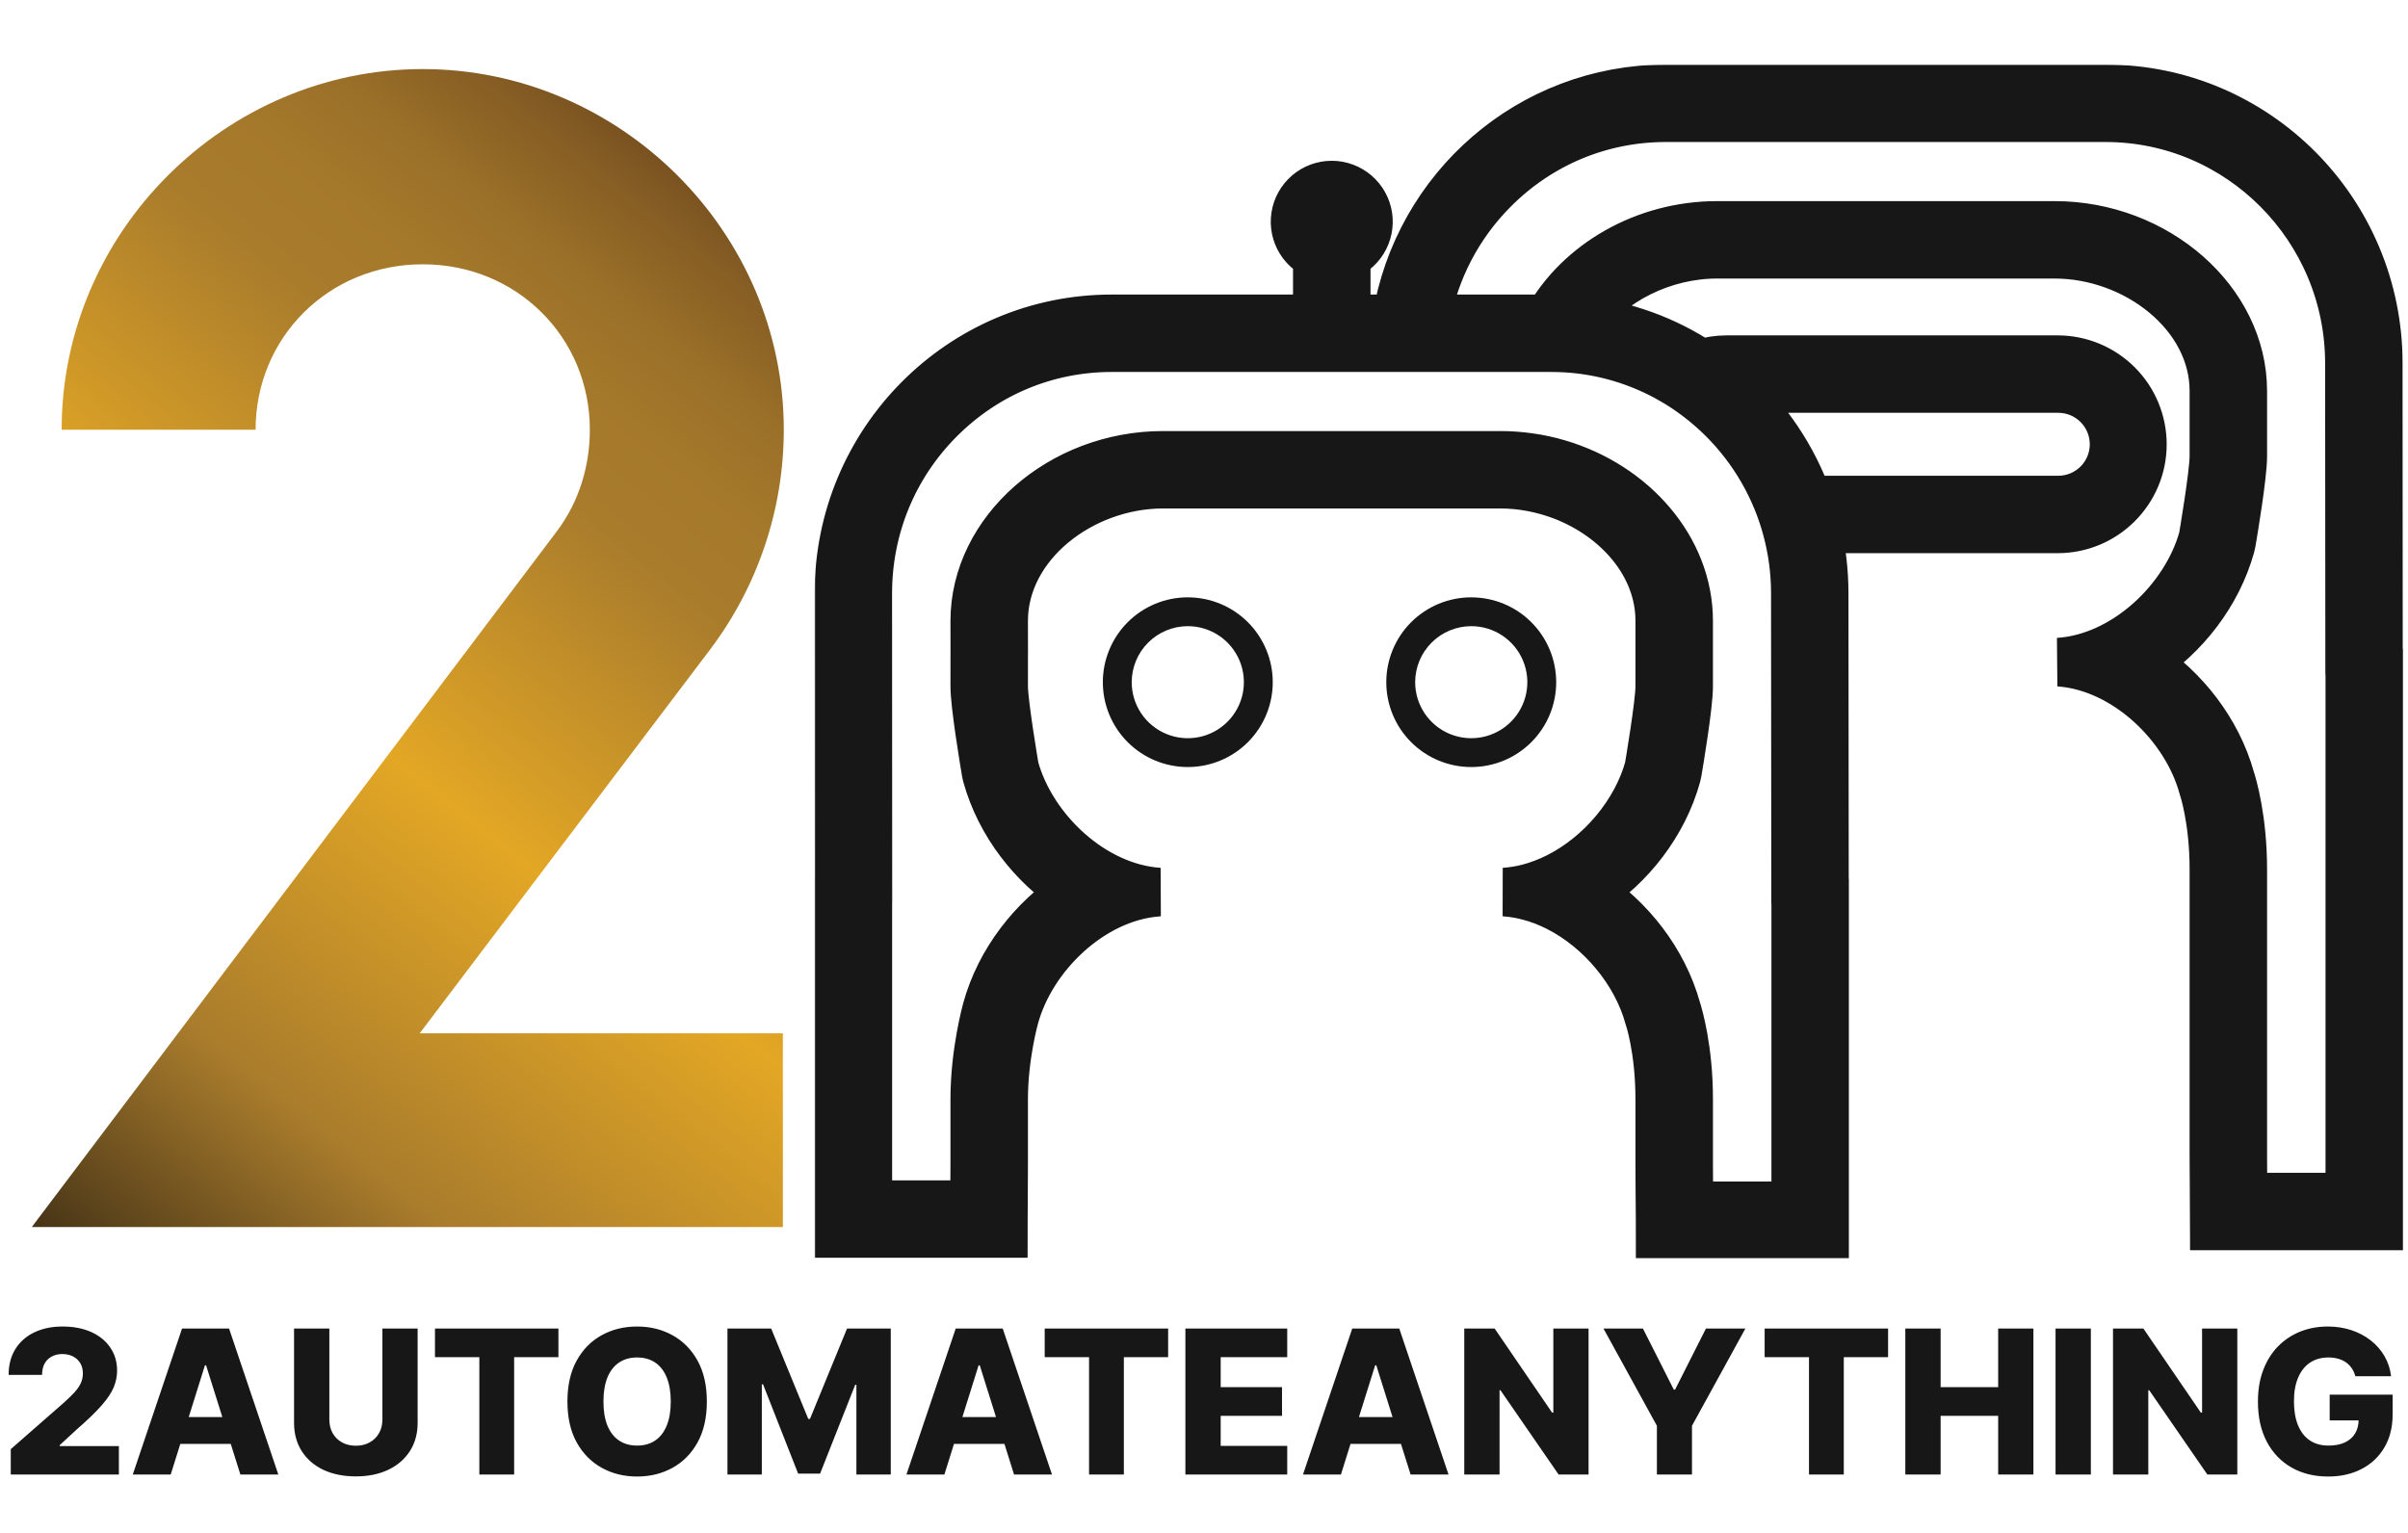 <svg width="991" height="631" viewBox="0 0 991 631" fill="none" xmlns="http://www.w3.org/2000/svg">
<g clip-path="url(#clip0_449_8)">
<path d="M229.237 218.611C238.448 206.341 242.746 191.617 242.746 176.894C242.746 138.858 212.659 108.798 173.975 108.798C135.291 108.798 105.194 138.858 105.194 176.894H25.368C25.368 95.301 92.924 28.432 173.967 28.432C255.01 28.432 322.564 95.31 322.564 176.894C322.562 209.416 312.002 241.06 292.468 267.076L172.739 425.353H322.187V505.106H13.089L229.237 218.611Z" fill="url(#paint0_linear_449_8)"/>
<path d="M488.832 257.766C493.397 257.766 497.86 259.119 501.656 261.653C505.452 264.187 508.41 267.789 510.157 272.002C511.904 276.216 512.361 280.853 511.471 285.327C510.58 289.8 508.382 293.909 505.154 297.135C501.926 300.36 497.813 302.556 493.335 303.446C488.858 304.336 484.216 303.879 479.999 302.134C475.781 300.388 472.176 297.432 469.64 293.64C467.103 289.848 465.75 285.389 465.75 280.828C465.756 274.713 468.19 268.851 472.518 264.528C476.845 260.205 482.712 257.773 488.832 257.766ZM488.832 245.895C484.24 245.895 479.694 246.799 475.452 248.554C471.21 250.31 467.356 252.883 464.109 256.127C460.863 259.371 458.287 263.221 456.53 267.46C454.774 271.698 453.869 276.24 453.87 280.828C453.87 290.092 457.553 298.977 464.11 305.527C470.667 312.078 479.559 315.758 488.832 315.758C498.105 315.758 506.997 312.078 513.554 305.527C520.111 298.977 523.794 290.092 523.794 280.828C523.793 271.565 520.108 262.681 513.552 256.132C506.995 249.583 498.103 245.903 488.832 245.903V245.895Z" fill="#171717"/>
<path d="M605.483 257.766C610.049 257.766 614.512 259.118 618.308 261.652C622.104 264.186 625.063 267.787 626.81 272.001C628.558 276.215 629.015 280.852 628.125 285.325C627.234 289.799 625.036 293.908 621.808 297.134C618.58 300.359 614.467 302.556 609.989 303.446C605.512 304.336 600.871 303.879 596.653 302.134C592.435 300.388 588.83 297.433 586.293 293.64C583.757 289.848 582.403 285.389 582.403 280.828C582.41 274.714 584.843 268.852 589.17 264.529C593.497 260.205 599.364 257.773 605.483 257.766ZM605.483 245.895C600.892 245.895 596.345 246.798 592.103 248.554C587.861 250.309 584.006 252.882 580.759 256.126C577.512 259.37 574.937 263.221 573.18 267.459C571.423 271.698 570.519 276.24 570.519 280.828C570.519 290.092 574.203 298.977 580.759 305.527C587.316 312.078 596.209 315.758 605.481 315.758C610.073 315.759 614.619 314.855 618.862 313.1C623.104 311.345 626.958 308.772 630.205 305.528C633.452 302.284 636.027 298.434 637.784 294.196C639.541 289.957 640.446 285.415 640.446 280.828C640.444 271.565 636.76 262.681 630.203 256.132C623.647 249.583 614.755 245.903 605.483 245.903V245.895Z" fill="#171717"/>
<mask id="path-4-outside-1_449_8" maskUnits="userSpaceOnUse" x="335.244" y="26.587" width="654" height="492" fill="black">
<rect fill="white" x="335.244" y="26.587" width="654" height="492"/>
<path d="M978.865 277.12L978.77 149.559C978.751 87.161 928.515 36.587 866.538 36.587H685.546C629.75 36.587 583.478 77.564 574.76 131.245H554.021V104.843L552.619 105.666C556.059 104.582 558.996 102.304 560.901 99.244C562.805 96.184 563.551 92.543 563.002 88.982C562.453 85.42 560.646 82.172 557.909 79.826C555.171 77.48 551.683 76.19 548.076 76.19C544.469 76.19 540.982 77.48 538.244 79.826C535.506 82.172 533.7 85.42 533.151 88.982C532.602 92.543 533.347 96.184 535.252 99.244C537.156 102.304 540.094 104.582 543.534 105.666L542.131 104.843V131.255H457.509C395.485 131.255 345.226 181.894 345.244 244.311L345.296 371.312H345.271V507.785H412.78V507.759H412.903C412.903 505.571 412.903 503.583 412.93 501.7C412.947 493.823 413.043 487.983 413.043 479.579V452.514C413.043 434.63 417.538 418.723 417.538 418.723C424.477 393.363 449.073 369.623 475.875 367.32C476.26 367.277 476.637 367.25 477.022 367.223C449.781 365.517 424.592 341.61 417.538 316.057C417.538 316.057 413.025 289.472 413.043 282.468C413.095 275.883 413.043 255.585 413.043 255.585C413.043 224.151 445.034 199.315 478.661 199.315H617.481C621.803 199.316 626.116 199.723 630.362 200.532C632.446 200.908 634.514 201.408 636.557 201.972C638.703 202.567 640.788 203.26 642.856 204.03C665.575 212.697 683.064 232.332 683.064 255.573V282.455C683.117 289.452 678.578 316.044 678.578 316.044C673.513 334.472 658.995 352.041 641.078 361.04C639.144 362.012 637.161 362.882 635.136 363.649C633.193 364.398 631.21 365.041 629.196 365.575C625.89 366.448 622.506 366.999 619.094 367.221C619.47 367.248 619.856 367.275 620.233 367.318C623.262 367.579 626.262 368.112 629.196 368.911C631.215 369.415 633.199 370.05 635.136 370.812C637.164 371.579 639.148 372.458 641.078 373.446C658.997 382.515 673.486 400.18 678.578 418.717C678.578 418.717 683.064 431.656 683.064 452.507V479.573C683.064 486.454 683.161 492.792 683.214 501.694C683.214 503.596 683.231 505.59 683.231 507.752H683.257V508.269H750.89V371.759H750.846L750.723 244.197C750.719 235.28 749.676 226.393 747.613 217.716H846.823C866.073 217.716 881.687 202.116 881.687 182.892C881.682 173.656 878.007 164.799 871.47 158.268C864.933 151.737 856.068 148.066 846.823 148.061H710.622C707.007 148.05 703.414 148.612 699.975 149.725C685.297 139.975 668.492 133.884 650.971 131.963C662.949 115.501 684.458 104.66 706.68 104.66H845.528C879.129 104.66 911.119 129.512 911.119 160.93C911.119 160.93 911.092 181.23 911.119 187.804C911.162 194.801 906.625 221.402 906.625 221.402C899.589 246.945 874.381 270.878 847.141 272.568C847.526 272.586 847.903 272.611 848.288 272.656C875.09 274.984 899.684 298.708 906.625 324.059C906.625 324.059 911.119 337.005 911.119 357.875V475.991C911.119 484.325 911.259 491.87 911.286 504.17H911.302V504.67H978.945V277.12H978.865ZM846.842 159.932C849.878 159.903 852.889 160.476 855.702 161.617C858.515 162.757 861.074 164.444 863.231 166.579C865.388 168.713 867.1 171.254 868.269 174.053C869.437 176.853 870.039 179.856 870.039 182.889C870.039 185.923 869.437 188.926 868.269 191.725C867.1 194.525 865.388 197.066 863.231 199.2C861.074 201.335 858.515 203.021 855.702 204.162C852.889 205.303 849.878 205.876 846.842 205.847H744.083C737.764 188.219 727.153 172.44 713.207 159.932H846.842ZM688.077 156.343C691.739 158.448 695.263 160.785 698.626 163.34C713.141 174.323 724.434 189.002 731.325 205.841C732.909 209.709 734.249 213.674 735.337 217.71C737.678 226.348 738.863 235.258 738.861 244.208L738.975 371.789C738.966 372.169 738.983 372.55 739.026 372.927V496.393H695.078C695.053 494.607 695.053 492.928 695.034 491.29C695.008 487.175 694.956 483.471 694.956 479.586V452.514C694.956 431.88 690.82 417.988 689.97 415.282C684.477 395.622 670.93 378.243 654.132 367.293C670.998 356.422 684.571 339.044 690.038 319.218C690.152 318.836 690.24 318.447 690.301 318.053C691.08 313.45 695.006 290.067 694.954 282.416V255.585C694.954 225.91 672.051 199.91 641.251 190.868C639.255 190.272 637.231 189.747 635.19 189.327C633.219 188.899 631.245 188.539 629.217 188.278C625.328 187.726 621.405 187.447 617.477 187.444H478.659C436.643 187.444 401.159 218.644 401.159 255.612C401.159 255.612 401.213 275.842 401.159 282.39C401.135 290.067 405.034 313.45 405.822 318.053C405.892 318.438 405.987 318.841 406.084 319.218C411.569 339.044 425.115 356.422 442.008 367.293C425.088 378.263 411.499 395.762 406.084 415.492C405.892 416.21 401.159 433.212 401.159 452.514V479.579C401.159 484.605 401.116 488.736 401.089 492.938C401.089 493.936 401.065 494.918 401.065 495.906H357.151V371.882C357.151 371.689 357.178 371.495 357.178 371.312L357.124 244.311C357.124 217.27 367.561 191.838 386.548 172.729C405.536 153.621 430.699 143.124 457.509 143.124H638.487C640.53 143.124 642.553 143.194 644.569 143.307C659.883 144.234 674.773 148.696 688.069 156.343H688.077ZM967.055 492.799H923.114C923.096 491.021 923.071 489.331 923.071 487.695C923.026 483.59 922.999 479.886 922.999 475.991V357.875C922.999 337.215 918.865 323.323 917.988 320.619C912.522 300.957 898.975 283.579 882.171 272.638C899.045 261.767 912.616 244.381 918.077 224.562C918.19 224.18 918.277 223.791 918.338 223.398C919.127 218.784 923.044 195.402 922.999 187.761C922.974 181.176 922.999 160.946 922.999 160.93C922.999 123.989 887.524 92.789 845.528 92.789H706.68C676.687 92.789 650.04 108.695 637.233 131.255H586.809C590.449 111.117 600.141 92.564 614.595 78.066C633.556 58.974 658.748 48.458 685.55 48.458H866.542C921.839 48.458 966.875 93.805 966.892 149.559L966.989 277.12C966.99 277.503 967.014 277.885 967.059 278.266L967.055 492.799Z"/>
</mask>
<path d="M978.865 277.12L978.77 149.559C978.751 87.161 928.515 36.587 866.538 36.587H685.546C629.75 36.587 583.478 77.564 574.76 131.245H554.021V104.843L552.619 105.666C556.059 104.582 558.996 102.304 560.901 99.244C562.805 96.184 563.551 92.543 563.002 88.982C562.453 85.42 560.646 82.172 557.909 79.826C555.171 77.48 551.683 76.19 548.076 76.19C544.469 76.19 540.982 77.48 538.244 79.826C535.506 82.172 533.7 85.42 533.151 88.982C532.602 92.543 533.347 96.184 535.252 99.244C537.156 102.304 540.094 104.582 543.534 105.666L542.131 104.843V131.255H457.509C395.485 131.255 345.226 181.894 345.244 244.311L345.296 371.312H345.271V507.785H412.78V507.759H412.903C412.903 505.571 412.903 503.583 412.93 501.7C412.947 493.823 413.043 487.983 413.043 479.579V452.514C413.043 434.63 417.538 418.723 417.538 418.723C424.477 393.363 449.073 369.623 475.875 367.32C476.26 367.277 476.637 367.25 477.022 367.223C449.781 365.517 424.592 341.61 417.538 316.057C417.538 316.057 413.025 289.472 413.043 282.468C413.095 275.883 413.043 255.585 413.043 255.585C413.043 224.151 445.034 199.315 478.661 199.315H617.481C621.803 199.316 626.116 199.723 630.362 200.532C632.446 200.908 634.514 201.408 636.557 201.972C638.703 202.567 640.788 203.26 642.856 204.03C665.575 212.697 683.064 232.332 683.064 255.573V282.455C683.117 289.452 678.578 316.044 678.578 316.044C673.513 334.472 658.995 352.041 641.078 361.04C639.144 362.012 637.161 362.882 635.136 363.649C633.193 364.398 631.21 365.041 629.196 365.575C625.89 366.448 622.506 366.999 619.094 367.221C619.47 367.248 619.856 367.275 620.233 367.318C623.262 367.579 626.262 368.112 629.196 368.911C631.215 369.415 633.199 370.05 635.136 370.812C637.164 371.579 639.148 372.458 641.078 373.446C658.997 382.515 673.486 400.18 678.578 418.717C678.578 418.717 683.064 431.656 683.064 452.507V479.573C683.064 486.454 683.161 492.792 683.214 501.694C683.214 503.596 683.231 505.59 683.231 507.752H683.257V508.269H750.89V371.759H750.846L750.723 244.197C750.719 235.28 749.676 226.393 747.613 217.716H846.823C866.073 217.716 881.687 202.116 881.687 182.892C881.682 173.656 878.007 164.799 871.47 158.268C864.933 151.737 856.068 148.066 846.823 148.061H710.622C707.007 148.05 703.414 148.612 699.975 149.725C685.297 139.975 668.492 133.884 650.971 131.963C662.949 115.501 684.458 104.66 706.68 104.66H845.528C879.129 104.66 911.119 129.512 911.119 160.93C911.119 160.93 911.092 181.23 911.119 187.804C911.162 194.801 906.625 221.402 906.625 221.402C899.589 246.945 874.381 270.878 847.141 272.568C847.526 272.586 847.903 272.611 848.288 272.656C875.09 274.984 899.684 298.708 906.625 324.059C906.625 324.059 911.119 337.005 911.119 357.875V475.991C911.119 484.325 911.259 491.87 911.286 504.17H911.302V504.67H978.945V277.12H978.865ZM846.842 159.932C849.878 159.903 852.889 160.476 855.702 161.617C858.515 162.757 861.074 164.444 863.231 166.579C865.388 168.713 867.1 171.254 868.269 174.053C869.437 176.853 870.039 179.856 870.039 182.889C870.039 185.923 869.437 188.926 868.269 191.725C867.1 194.525 865.388 197.066 863.231 199.2C861.074 201.335 858.515 203.021 855.702 204.162C852.889 205.303 849.878 205.876 846.842 205.847H744.083C737.764 188.219 727.153 172.44 713.207 159.932H846.842ZM688.077 156.343C691.739 158.448 695.263 160.785 698.626 163.34C713.141 174.323 724.434 189.002 731.325 205.841C732.909 209.709 734.249 213.674 735.337 217.71C737.678 226.348 738.863 235.258 738.861 244.208L738.975 371.789C738.966 372.169 738.983 372.55 739.026 372.927V496.393H695.078C695.053 494.607 695.053 492.928 695.034 491.29C695.008 487.175 694.956 483.471 694.956 479.586V452.514C694.956 431.88 690.82 417.988 689.97 415.282C684.477 395.622 670.93 378.243 654.132 367.293C670.998 356.422 684.571 339.044 690.038 319.218C690.152 318.836 690.24 318.447 690.301 318.053C691.08 313.45 695.006 290.067 694.954 282.416V255.585C694.954 225.91 672.051 199.91 641.251 190.868C639.255 190.272 637.231 189.747 635.19 189.327C633.219 188.899 631.245 188.539 629.217 188.278C625.328 187.726 621.405 187.447 617.477 187.444H478.659C436.643 187.444 401.159 218.644 401.159 255.612C401.159 255.612 401.213 275.842 401.159 282.39C401.135 290.067 405.034 313.45 405.822 318.053C405.892 318.438 405.987 318.841 406.084 319.218C411.569 339.044 425.115 356.422 442.008 367.293C425.088 378.263 411.499 395.762 406.084 415.492C405.892 416.21 401.159 433.212 401.159 452.514V479.579C401.159 484.605 401.116 488.736 401.089 492.938C401.089 493.936 401.065 494.918 401.065 495.906H357.151V371.882C357.151 371.689 357.178 371.495 357.178 371.312L357.124 244.311C357.124 217.27 367.561 191.838 386.548 172.729C405.536 153.621 430.699 143.124 457.509 143.124H638.487C640.53 143.124 642.553 143.194 644.569 143.307C659.883 144.234 674.773 148.696 688.069 156.343H688.077ZM967.055 492.799H923.114C923.096 491.021 923.071 489.331 923.071 487.695C923.026 483.59 922.999 479.886 922.999 475.991V357.875C922.999 337.215 918.865 323.323 917.988 320.619C912.522 300.957 898.975 283.579 882.171 272.638C899.045 261.767 912.616 244.381 918.077 224.562C918.19 224.18 918.277 223.791 918.338 223.398C919.127 218.784 923.044 195.402 922.999 187.761C922.974 181.176 922.999 160.946 922.999 160.93C922.999 123.989 887.524 92.789 845.528 92.789H706.68C676.687 92.789 650.04 108.695 637.233 131.255H586.809C590.449 111.117 600.141 92.564 614.595 78.066C633.556 58.974 658.748 48.458 685.55 48.458H866.542C921.839 48.458 966.875 93.805 966.892 149.559L966.989 277.12C966.99 277.503 967.014 277.885 967.059 278.266L967.055 492.799Z" fill="#171717"/>
<path d="M978.865 277.12L978.77 149.559C978.751 87.161 928.515 36.587 866.538 36.587H685.546C629.75 36.587 583.478 77.564 574.76 131.245H554.021V104.843L552.619 105.666C556.059 104.582 558.996 102.304 560.901 99.244C562.805 96.184 563.551 92.543 563.002 88.982C562.453 85.42 560.646 82.172 557.909 79.826C555.171 77.48 551.683 76.19 548.076 76.19C544.469 76.19 540.982 77.48 538.244 79.826C535.506 82.172 533.7 85.42 533.151 88.982C532.602 92.543 533.347 96.184 535.252 99.244C537.156 102.304 540.094 104.582 543.534 105.666L542.131 104.843V131.255H457.509C395.485 131.255 345.226 181.894 345.244 244.311L345.296 371.312H345.271V507.785H412.78V507.759H412.903C412.903 505.571 412.903 503.583 412.93 501.7C412.947 493.823 413.043 487.983 413.043 479.579V452.514C413.043 434.63 417.538 418.723 417.538 418.723C424.477 393.363 449.073 369.623 475.875 367.32C476.26 367.277 476.637 367.25 477.022 367.223C449.781 365.517 424.592 341.61 417.538 316.057C417.538 316.057 413.025 289.472 413.043 282.468C413.095 275.883 413.043 255.585 413.043 255.585C413.043 224.151 445.034 199.315 478.661 199.315H617.481C621.803 199.316 626.116 199.723 630.362 200.532C632.446 200.908 634.514 201.408 636.557 201.972C638.703 202.567 640.788 203.26 642.856 204.03C665.575 212.697 683.064 232.332 683.064 255.573V282.455C683.117 289.452 678.578 316.044 678.578 316.044C673.513 334.472 658.995 352.041 641.078 361.04C639.144 362.012 637.161 362.882 635.136 363.649C633.193 364.398 631.21 365.041 629.196 365.575C625.89 366.448 622.506 366.999 619.094 367.221C619.47 367.248 619.856 367.275 620.233 367.318C623.262 367.579 626.262 368.112 629.196 368.911C631.215 369.415 633.199 370.05 635.136 370.812C637.164 371.579 639.148 372.458 641.078 373.446C658.997 382.515 673.486 400.18 678.578 418.717C678.578 418.717 683.064 431.656 683.064 452.507V479.573C683.064 486.454 683.161 492.792 683.214 501.694C683.214 503.596 683.231 505.59 683.231 507.752H683.257V508.269H750.89V371.759H750.846L750.723 244.197C750.719 235.28 749.676 226.393 747.613 217.716H846.823C866.073 217.716 881.687 202.116 881.687 182.892C881.682 173.656 878.007 164.799 871.47 158.268C864.933 151.737 856.068 148.066 846.823 148.061H710.622C707.007 148.05 703.414 148.612 699.975 149.725C685.297 139.975 668.492 133.884 650.971 131.963C662.949 115.501 684.458 104.66 706.68 104.66H845.528C879.129 104.66 911.119 129.512 911.119 160.93C911.119 160.93 911.092 181.23 911.119 187.804C911.162 194.801 906.625 221.402 906.625 221.402C899.589 246.945 874.381 270.878 847.141 272.568C847.526 272.586 847.903 272.611 848.288 272.656C875.09 274.984 899.684 298.708 906.625 324.059C906.625 324.059 911.119 337.005 911.119 357.875V475.991C911.119 484.325 911.259 491.87 911.286 504.17H911.302V504.67H978.945V277.12H978.865ZM846.842 159.932C849.878 159.903 852.889 160.476 855.702 161.617C858.515 162.757 861.074 164.444 863.231 166.579C865.388 168.713 867.1 171.254 868.269 174.053C869.437 176.853 870.039 179.856 870.039 182.889C870.039 185.923 869.437 188.926 868.269 191.725C867.1 194.525 865.388 197.066 863.231 199.2C861.074 201.335 858.515 203.021 855.702 204.162C852.889 205.303 849.878 205.876 846.842 205.847H744.083C737.764 188.219 727.153 172.44 713.207 159.932H846.842ZM688.077 156.343C691.739 158.448 695.263 160.785 698.626 163.34C713.141 174.323 724.434 189.002 731.325 205.841C732.909 209.709 734.249 213.674 735.337 217.71C737.678 226.348 738.863 235.258 738.861 244.208L738.975 371.789C738.966 372.169 738.983 372.55 739.026 372.927V496.393H695.078C695.053 494.607 695.053 492.928 695.034 491.29C695.008 487.175 694.956 483.471 694.956 479.586V452.514C694.956 431.88 690.82 417.988 689.97 415.282C684.477 395.622 670.93 378.243 654.132 367.293C670.998 356.422 684.571 339.044 690.038 319.218C690.152 318.836 690.24 318.447 690.301 318.053C691.08 313.45 695.006 290.067 694.954 282.416V255.585C694.954 225.91 672.051 199.91 641.251 190.868C639.255 190.272 637.231 189.747 635.19 189.327C633.219 188.899 631.245 188.539 629.217 188.278C625.328 187.726 621.405 187.447 617.477 187.444H478.659C436.643 187.444 401.159 218.644 401.159 255.612C401.159 255.612 401.213 275.842 401.159 282.39C401.135 290.067 405.034 313.45 405.822 318.053C405.892 318.438 405.987 318.841 406.084 319.218C411.569 339.044 425.115 356.422 442.008 367.293C425.088 378.263 411.499 395.762 406.084 415.492C405.892 416.21 401.159 433.212 401.159 452.514V479.579C401.159 484.605 401.116 488.736 401.089 492.938C401.089 493.936 401.065 494.918 401.065 495.906H357.151V371.882C357.151 371.689 357.178 371.495 357.178 371.312L357.124 244.311C357.124 217.27 367.561 191.838 386.548 172.729C405.536 153.621 430.699 143.124 457.509 143.124H638.487C640.53 143.124 642.553 143.194 644.569 143.307C659.883 144.234 674.773 148.696 688.069 156.343H688.077ZM967.055 492.799H923.114C923.096 491.021 923.071 489.331 923.071 487.695C923.026 483.59 922.999 479.886 922.999 475.991V357.875C922.999 337.215 918.865 323.323 917.988 320.619C912.522 300.957 898.975 283.579 882.171 272.638C899.045 261.767 912.616 244.381 918.077 224.562C918.19 224.18 918.277 223.791 918.338 223.398C919.127 218.784 923.044 195.402 922.999 187.761C922.974 181.176 922.999 160.946 922.999 160.93C922.999 123.989 887.524 92.789 845.528 92.789H706.68C676.687 92.789 650.04 108.695 637.233 131.255H586.809C590.449 111.117 600.141 92.564 614.595 78.066C633.556 58.974 658.748 48.458 685.55 48.458H866.542C921.839 48.458 966.875 93.805 966.892 149.559L966.989 277.12C966.99 277.503 967.014 277.885 967.059 278.266L967.055 492.799Z" stroke="#171717" stroke-width="20" mask="url(#path-4-outside-1_449_8)"/>
</g>
<path d="M4.432 607V596.552L26.355 577.357C27.999 575.87 29.398 574.511 30.552 573.278C31.707 572.026 32.587 570.774 33.194 569.521C33.8 568.25 34.104 566.87 34.104 565.383C34.104 563.72 33.742 562.301 33.018 561.127C32.294 559.934 31.296 559.014 30.024 558.369C28.752 557.723 27.295 557.4 25.651 557.4C23.988 557.4 22.53 557.743 21.278 558.427C20.026 559.093 19.047 560.061 18.343 561.333C17.658 562.605 17.316 564.15 17.316 565.97H3.551C3.551 561.881 4.471 558.349 6.31 555.375C8.149 552.401 10.732 550.112 14.058 548.507C17.404 546.883 21.288 546.071 25.71 546.071C30.269 546.071 34.231 546.835 37.596 548.361C40.961 549.887 43.564 552.02 45.403 554.759C47.262 557.478 48.191 560.638 48.191 564.238C48.191 566.528 47.731 568.797 46.812 571.047C45.892 573.298 44.239 575.782 41.852 578.502C39.484 581.222 36.119 584.48 31.756 588.275L24.565 594.908V595.29H48.925V607H4.432ZM70.254 607H54.641L74.921 546.893H94.262L114.542 607H98.928L84.811 562.037H84.342L70.254 607ZM68.17 583.345H100.807V594.38H68.17V583.345ZM157.377 546.893H171.875V585.663C171.875 590.144 170.809 594.047 168.676 597.374C166.543 600.68 163.569 603.243 159.754 605.063C155.939 606.863 151.507 607.763 146.459 607.763C141.352 607.763 136.891 606.863 133.076 605.063C129.26 603.243 126.296 600.68 124.183 597.374C122.07 594.047 121.013 590.144 121.013 585.663V546.893H135.541V584.401C135.541 586.475 135.991 588.324 136.891 589.948C137.811 591.572 139.092 592.844 140.736 593.764C142.379 594.683 144.287 595.143 146.459 595.143C148.631 595.143 150.529 594.683 152.153 593.764C153.796 592.844 155.078 591.572 155.997 589.948C156.917 588.324 157.377 586.475 157.377 584.401V546.893ZM179.014 558.692V546.893H229.817V558.692H211.592V607H197.269V558.692H179.014ZM290.9 576.947C290.9 583.56 289.628 589.166 287.085 593.764C284.541 598.362 281.098 601.854 276.754 604.241C272.43 606.628 267.577 607.822 262.197 607.822C256.797 607.822 251.934 606.618 247.61 604.212C243.286 601.805 239.852 598.313 237.309 593.734C234.785 589.136 233.523 583.54 233.523 576.947C233.523 570.333 234.785 564.728 237.309 560.13C239.852 555.532 243.286 552.039 247.61 549.652C251.934 547.265 256.797 546.071 262.197 546.071C267.577 546.071 272.43 547.265 276.754 549.652C281.098 552.039 284.541 555.532 287.085 560.13C289.628 564.728 290.9 570.333 290.9 576.947ZM276.05 576.947C276.05 573.033 275.492 569.727 274.377 567.027C273.281 564.327 271.696 562.282 269.622 560.893C267.568 559.504 265.093 558.809 262.197 558.809C259.321 558.809 256.845 559.504 254.771 560.893C252.697 562.282 251.103 564.327 249.988 567.027C248.892 569.727 248.344 573.033 248.344 576.947C248.344 580.86 248.892 584.166 249.988 586.867C251.103 589.567 252.697 591.611 254.771 593.001C256.845 594.39 259.321 595.084 262.197 595.084C265.093 595.084 267.568 594.39 269.622 593.001C271.696 591.611 273.281 589.567 274.377 586.867C275.492 584.166 276.05 580.86 276.05 576.947ZM299.382 546.893H317.373L332.634 584.108H333.339L348.6 546.893H366.591V607H352.445V570.079H351.946L337.506 606.618H328.467L314.027 569.873H313.528V607H299.382V546.893ZM388.654 607H373.041L393.321 546.893H412.662L432.942 607H417.328L403.211 562.037H402.742L388.654 607ZM386.571 583.345H419.207V594.38H386.571V583.345ZM429.941 558.692V546.893H480.744V558.692H462.519V607H448.196V558.692H429.941ZM487.839 607V546.893H529.75V558.692H502.367V571.018H527.607V582.846H502.367V595.202H529.75V607H487.839ZM551.85 607H536.236L556.516 546.893H575.857L596.137 607H580.524L566.407 562.037H565.937L551.85 607ZM549.766 583.345H582.402V594.38H549.766V583.345ZM653.764 546.893V607H641.437L617.518 572.309H617.136V607H602.609V546.893H615.111L638.767 581.525H639.266V546.893H653.764ZM659.905 546.893H676.135L688.843 572.045H689.372L702.08 546.893H718.31L696.327 586.925V607H681.888V586.925L659.905 546.893ZM726.227 558.692V546.893H777.03V558.692H758.804V607H744.482V558.692H726.227ZM784.125 607V546.893H798.653V571.018H822.337V546.893H836.836V607H822.337V582.846H798.653V607H784.125ZM860.477 546.893V607H845.949V546.893H860.477ZM920.752 546.893V607H908.425L884.506 572.309H884.124V607H869.597V546.893H882.099L905.755 581.525H906.254V546.893H920.752ZM969.332 566.528C968.999 565.295 968.51 564.209 967.865 563.27C967.219 562.311 966.427 561.499 965.487 560.834C964.548 560.169 963.472 559.67 962.259 559.337C961.046 558.985 959.715 558.809 958.267 558.809C955.352 558.809 952.828 559.513 950.695 560.922C948.582 562.331 946.949 564.385 945.794 567.085C944.64 569.766 944.063 573.024 944.063 576.859C944.063 580.713 944.62 584 945.735 586.72C946.851 589.44 948.465 591.514 950.578 592.942C952.691 594.37 955.254 595.084 958.267 595.084C960.928 595.084 963.179 594.654 965.018 593.793C966.877 592.912 968.285 591.67 969.244 590.066C970.203 588.461 970.682 586.573 970.682 584.401L973.382 584.724H958.766V574.129H984.682V582.083C984.682 587.463 983.537 592.071 981.248 595.906C978.978 599.741 975.848 602.686 971.856 604.74C967.884 606.795 963.316 607.822 958.15 607.822C952.417 607.822 947.379 606.579 943.035 604.094C938.692 601.61 935.307 598.068 932.881 593.47C930.454 588.853 929.241 583.374 929.241 577.035C929.241 572.104 929.975 567.731 931.442 563.916C932.91 560.081 934.955 556.833 937.576 554.172C940.218 551.511 943.27 549.495 946.733 548.126C950.216 546.756 953.963 546.071 957.974 546.071C961.457 546.071 964.695 546.57 967.689 547.568C970.702 548.566 973.363 549.975 975.671 551.794C978 553.614 979.888 555.776 981.336 558.281C982.784 560.785 983.684 563.534 984.036 566.528H969.332Z" fill="#171717"/>
<defs>
<linearGradient id="paint0_linear_449_8" x1="340.839" y1="106.222" x2="20.042" y2="508.392" gradientUnits="userSpaceOnUse">
<stop stop-color="#714B1E"/>
<stop offset="0.06" stop-color="#875E24"/>
<stop offset="0.13" stop-color="#9A6F28"/>
<stop offset="0.2" stop-color="#A5792B"/>
<stop offset="0.28" stop-color="#A97C2C"/>
<stop offset="0.53" stop-color="#E3A725"/>
<stop offset="0.8" stop-color="#A97C2C"/>
<stop offset="1" stop-color="#483517"/>
</linearGradient>
<clipPath id="clip0_449_8">
<rect width="989" height="518" fill="white"/>
</clipPath>
</defs>
</svg>
